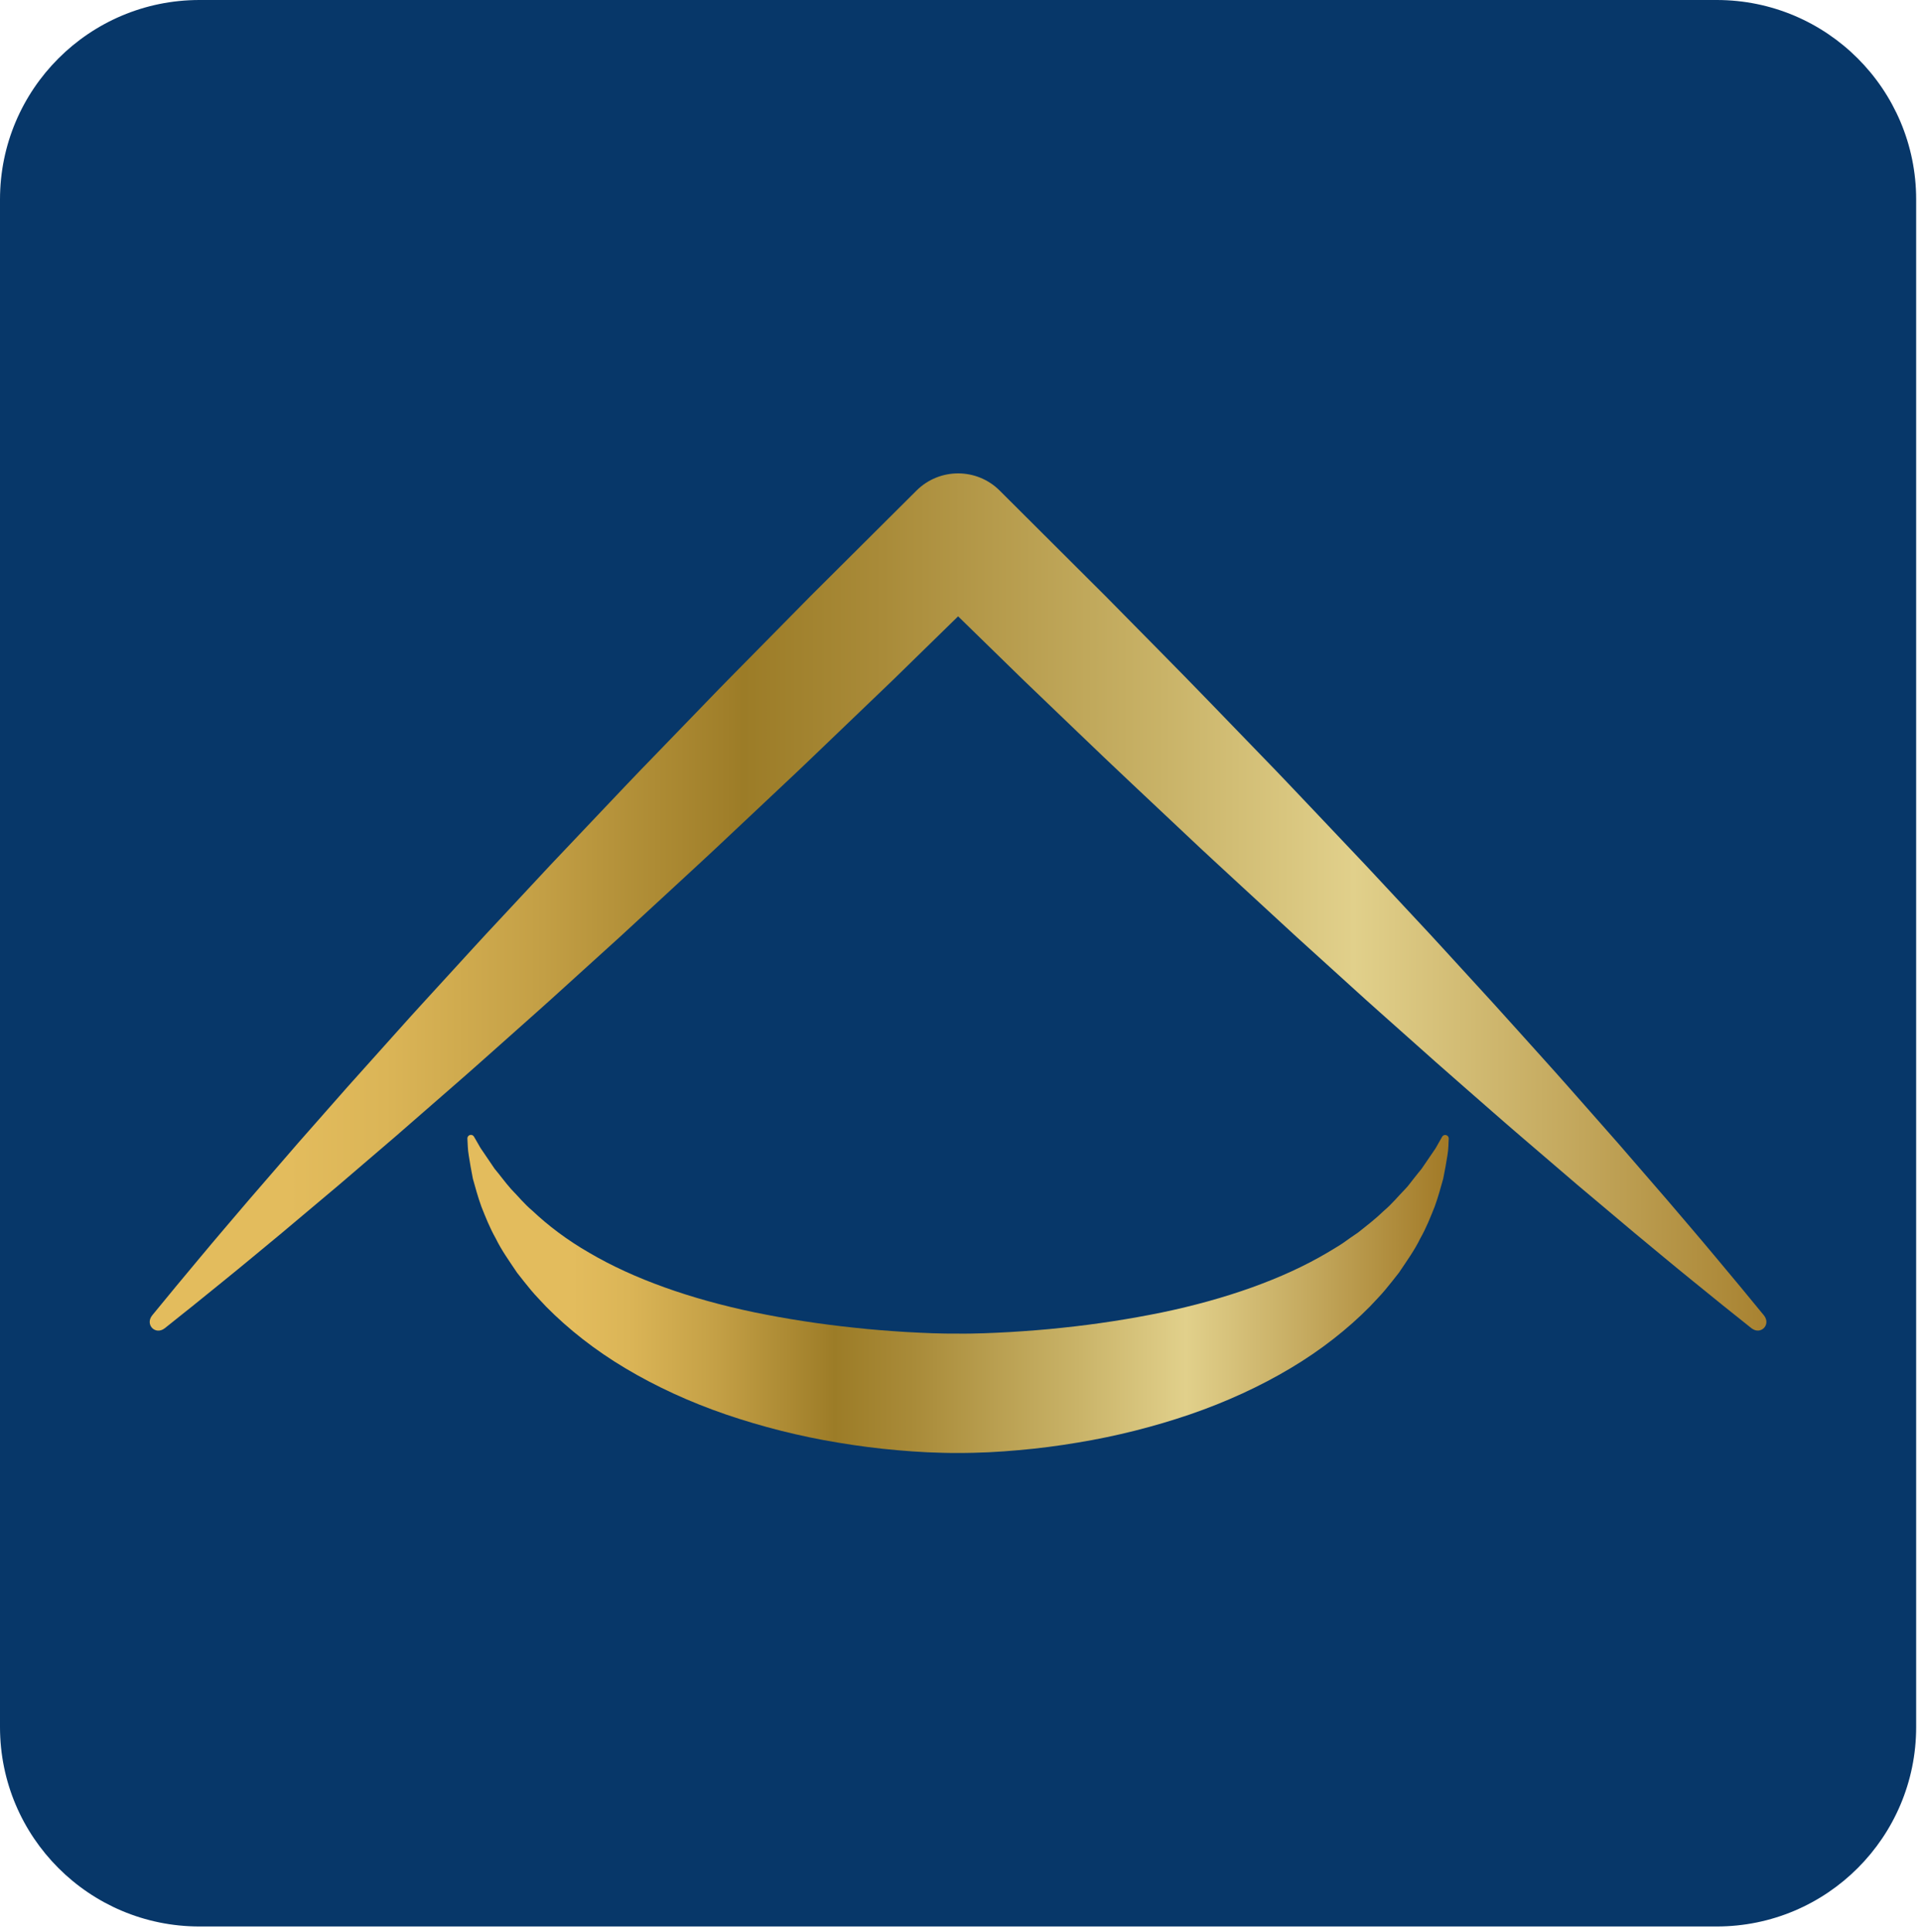 <svg width="183" height="184" viewBox="0 0 183 184" fill="none" xmlns="http://www.w3.org/2000/svg">
<path d="M182.539 164.499C182.539 174.992 174.033 183.499 163.539 183.499H19C8.507 183.499 0 174.992 0 164.499V19C0 8.507 8.507 0 19 0H163.539C174.033 0 182.539 8.507 182.539 19V164.499Z" fill="#073769"/>
<path d="M168.031 125.285C168.748 126.17 167.734 127.211 166.839 126.507V126.507C164.97 125.018 163.104 123.526 161.259 122.014C159.402 120.513 157.575 118.982 155.737 117.462L150.265 112.858L144.839 108.207C143.03 106.657 141.25 105.078 139.454 103.515C137.656 101.954 135.882 100.368 134.106 98.785C132.332 97.199 130.542 95.629 128.787 94.024L123.501 89.231L118.254 84.397C116.51 82.78 114.751 81.179 113.027 79.542L107.832 74.654C104.366 71.399 100.959 68.084 97.519 64.801L90.146 57.608C89.111 56.598 89.825 54.842 91.272 54.842V54.842C92.717 54.842 93.432 56.597 92.398 57.607L85.026 64.808L79.878 69.743C78.158 71.384 76.455 73.042 74.716 74.664L69.52 79.551C67.795 81.186 66.043 82.794 64.296 84.408L59.05 89.243L53.763 94.035C52.007 95.639 50.222 97.214 48.445 98.797C46.666 100.378 44.896 101.967 43.096 103.526L37.711 108.219L32.284 112.868L26.811 117.47C24.971 118.989 23.144 120.52 21.286 122.02C19.44 123.531 17.573 125.022 15.704 126.51V126.51C14.803 127.219 13.784 126.172 14.505 125.281V125.281C16.021 123.431 17.539 121.584 19.078 119.757C20.605 117.918 22.163 116.111 23.709 114.292L28.391 108.879L33.119 103.513L37.889 98.191C39.475 96.412 41.09 94.663 42.696 92.906C44.304 91.15 45.904 89.386 47.534 87.652L52.401 82.43L57.311 77.25C58.949 75.525 60.582 73.795 62.242 72.092L67.202 66.964C68.848 65.247 70.53 63.567 72.195 61.87L77.202 56.79L87.31 46.726V46.726C89.499 44.547 93.041 44.545 95.23 46.726V46.726L105.331 56.797C108.661 60.191 112.024 63.552 115.328 66.973L120.289 72.101C121.95 73.802 123.577 75.539 125.218 77.261L130.126 82.442L134.995 87.663C136.625 89.396 138.221 91.165 139.832 92.917C141.44 94.672 143.051 96.425 144.638 98.203C146.228 99.978 147.833 101.736 149.409 103.525L154.138 108.889L158.822 114.3C160.369 116.118 161.927 117.926 163.455 119.763C164.995 121.589 166.514 123.436 168.031 125.285V125.285Z" fill="url(#paint0_linear_5_148)"/>
<path d="M137.385 108.274C137.563 107.972 138.025 108.11 138.012 108.459V108.459C137.976 108.894 137.999 109.424 137.885 110.053C137.785 110.686 137.658 111.427 137.486 112.266C137.259 113.063 137.022 113.974 136.671 114.935C136.292 115.879 135.886 116.931 135.296 117.969C134.768 119.059 134.028 120.091 133.267 121.226C132.857 121.761 132.417 122.299 131.964 122.854C131.508 123.406 130.994 123.913 130.486 124.466C128.392 126.584 125.841 128.598 122.939 130.324C120.039 132.055 116.812 133.537 113.392 134.713C109.97 135.882 106.362 136.8 102.66 137.408C100.809 137.721 98.936 137.965 97.041 138.129C96.094 138.212 95.141 138.285 94.181 138.33L92.725 138.38L91.981 138.394L91.348 138.397C90.261 138.406 89.335 138.37 88.358 138.332C87.398 138.288 86.445 138.218 85.498 138.134C83.603 137.972 81.729 137.727 79.878 137.418C76.175 136.813 72.567 135.892 69.144 134.726C65.722 133.552 62.494 132.07 59.593 130.339C56.689 128.614 54.139 126.596 52.043 124.478C51.536 123.925 51.022 123.417 50.566 122.865C50.114 122.307 49.672 121.771 49.263 121.235C48.501 120.1 47.763 119.065 47.234 117.976C46.645 116.936 46.238 115.884 45.86 114.939C45.511 113.977 45.273 113.067 45.047 112.269C44.882 111.443 44.758 110.711 44.659 110.08C44.546 109.454 44.561 108.894 44.526 108.46V108.46C44.508 108.096 44.97 107.958 45.156 108.273V108.273C45.262 108.457 45.381 108.662 45.512 108.888C45.64 109.114 45.77 109.362 45.955 109.611C46.293 110.109 46.682 110.682 47.117 111.324C47.622 111.918 48.101 112.6 48.702 113.275C49.344 113.925 49.936 114.67 50.728 115.334C52.208 116.73 54.01 118.108 56.134 119.327C60.345 121.808 65.765 123.728 71.85 124.998C74.895 125.624 78.093 126.122 81.372 126.464C83.01 126.647 84.67 126.771 86.33 126.876C87.16 126.927 87.99 126.956 88.816 126.993C89.625 127.02 90.489 127.036 91.191 127.028L91.9 127.031L92.498 127.025L93.723 126.995C94.549 126.959 95.379 126.934 96.21 126.88C97.87 126.778 99.53 126.653 101.168 126.474C104.449 126.135 107.646 125.634 110.693 125.011C116.78 123.743 122.203 121.823 126.415 119.339C126.929 119.018 127.467 118.728 127.946 118.395C128.421 118.058 128.888 117.723 129.362 117.408C130.237 116.717 131.093 116.05 131.821 115.341C132.611 114.676 133.204 113.93 133.845 113.279C134.169 112.955 134.402 112.594 134.67 112.271C134.925 111.94 135.186 111.629 135.428 111.327C135.859 110.694 136.245 110.129 136.58 109.638C136.763 109.394 136.896 109.134 137.026 108.903C137.158 108.671 137.278 108.462 137.385 108.274V108.274Z" fill="url(#paint1_linear_5_148)"/>
<defs>
<linearGradient id="paint0_linear_5_148" x1="10.027" y1="86.842" x2="172.512" y2="86.842" gradientUnits="userSpaceOnUse">
<stop offset="0.107" stop-color="#E3BC5D"/>
<stop offset="0.164" stop-color="#DBB557"/>
<stop offset="0.253" stop-color="#C4A046"/>
<stop offset="0.364" stop-color="#A07F2A"/>
<stop offset="0.374" stop-color="#9C7C27"/>
<stop offset="0.456" stop-color="#A98B39"/>
<stop offset="0.621" stop-color="#C9B368"/>
<stop offset="0.732" stop-color="#E1D08B"/>
<stop offset="0.866" stop-color="#C2A65B"/>
<stop offset="1" stop-color="#A17926"/>
</linearGradient>
<linearGradient id="paint1_linear_5_148" x1="44.478" y1="122.762" x2="138.061" y2="122.762" gradientUnits="userSpaceOnUse">
<stop offset="0.107" stop-color="#E3BC5D"/>
<stop offset="0.164" stop-color="#DBB557"/>
<stop offset="0.253" stop-color="#C4A046"/>
<stop offset="0.364" stop-color="#A07F2A"/>
<stop offset="0.374" stop-color="#9C7C27"/>
<stop offset="0.456" stop-color="#A98B39"/>
<stop offset="0.621" stop-color="#C9B368"/>
<stop offset="0.732" stop-color="#E1D08B"/>
<stop offset="0.866" stop-color="#C2A65B"/>
<stop offset="1" stop-color="#A17926"/>
</linearGradient>
</defs>
</svg>
